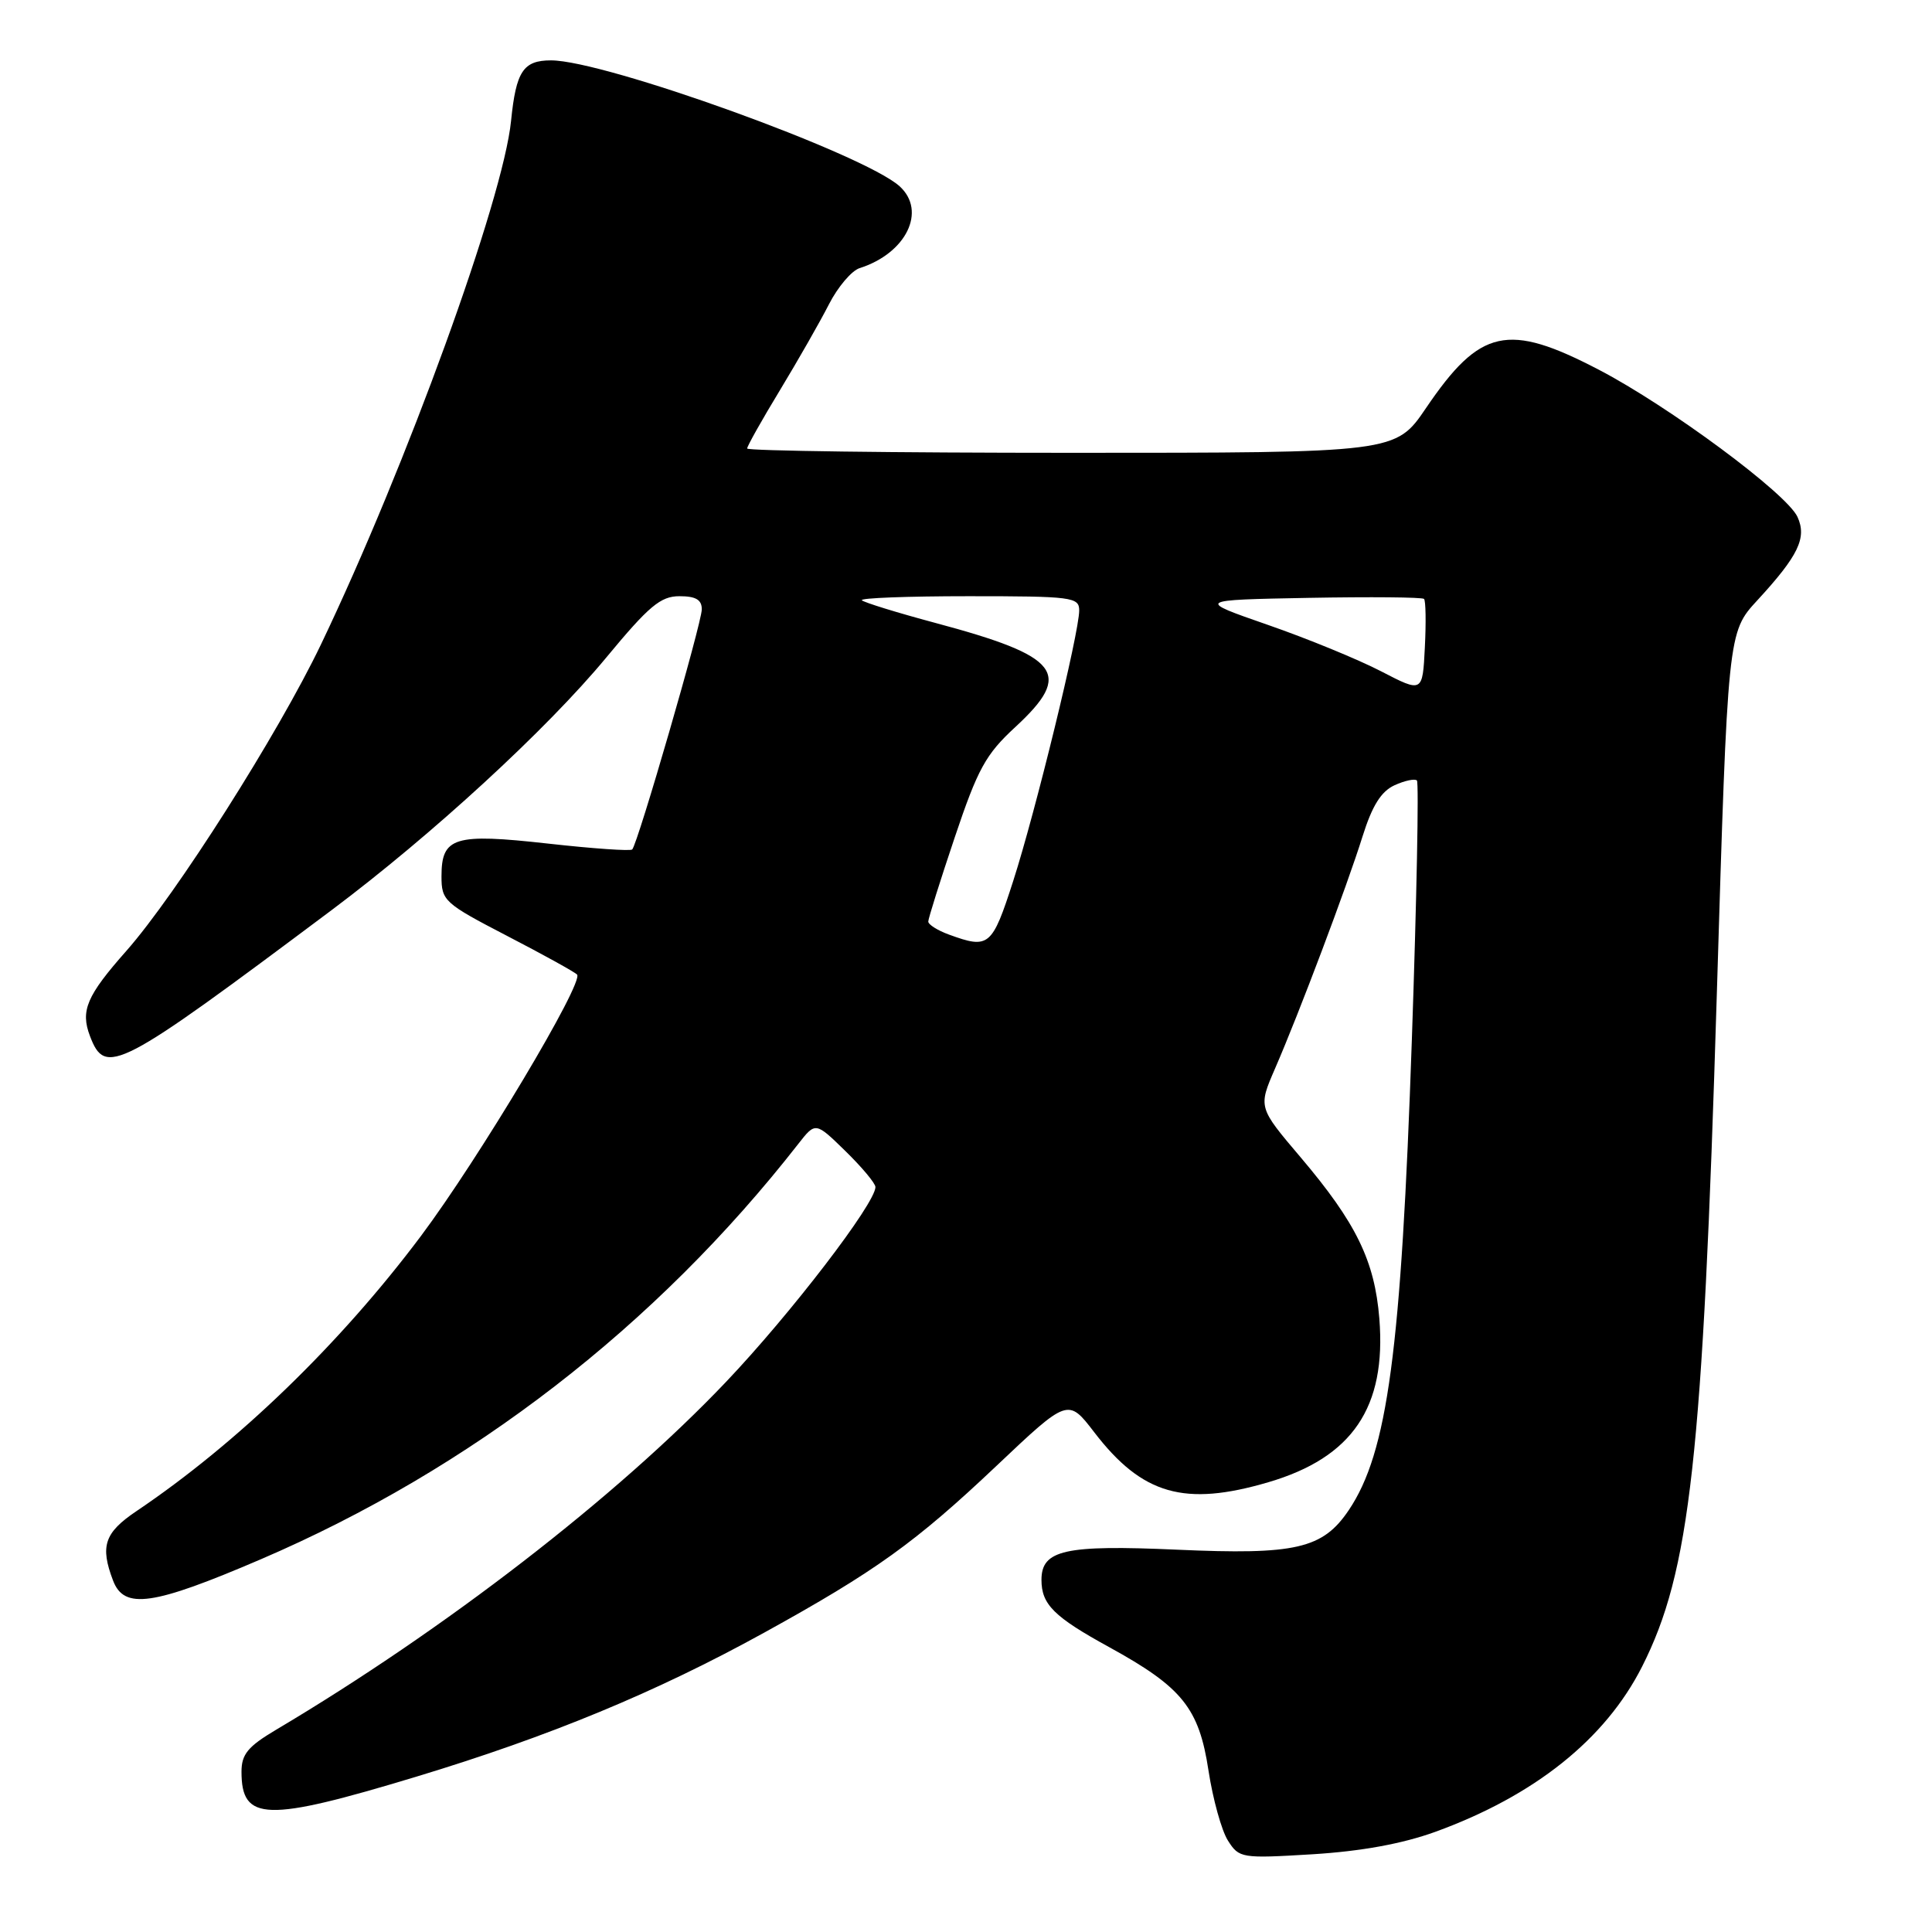 <?xml version="1.0" encoding="UTF-8" standalone="no"?>
<!DOCTYPE svg PUBLIC "-//W3C//DTD SVG 1.1//EN" "http://www.w3.org/Graphics/SVG/1.1/DTD/svg11.dtd" >
<svg xmlns="http://www.w3.org/2000/svg" xmlns:xlink="http://www.w3.org/1999/xlink" version="1.1" viewBox="0 0 256 256">
 <g >
 <path fill="currentColor"
d=" M 190.18 242.73 C 203.33 237.95 212.71 230.46 217.58 220.84 C 223.95 208.26 225.62 193.28 227.49 131.65 C 228.94 83.79 228.94 83.79 232.86 79.54 C 238.30 73.63 239.44 71.27 238.18 68.50 C 236.78 65.41 221.16 53.84 211.85 48.99 C 199.78 42.70 196.13 43.50 188.96 54.06 C 184.93 60.00 184.93 60.00 141.96 60.00 C 118.33 60.00 99.00 59.74 99.00 59.43 C 99.00 59.12 100.96 55.63 103.36 51.68 C 105.75 47.73 108.67 42.62 109.84 40.32 C 111.01 38.03 112.84 35.87 113.90 35.53 C 120.08 33.57 122.82 27.96 119.20 24.68 C 114.46 20.40 80.14 8.00 73.01 8.00 C 69.33 8.00 68.38 9.45 67.72 16.00 C 66.69 26.38 53.83 61.79 42.53 85.39 C 36.85 97.25 23.33 118.54 16.74 126.00 C 11.48 131.95 10.64 133.92 11.92 137.28 C 13.97 142.67 15.56 141.84 43.92 120.61 C 57.23 110.64 72.46 96.64 80.33 87.13 C 85.99 80.29 87.53 79.00 90.03 79.00 C 92.20 79.00 93.00 79.47 92.99 80.75 C 92.98 82.58 84.50 111.84 83.77 112.56 C 83.54 112.79 78.52 112.44 72.62 111.78 C 60.18 110.39 58.50 110.91 58.50 116.11 C 58.50 119.36 58.87 119.69 67.17 124.00 C 71.94 126.47 76.12 128.78 76.46 129.13 C 77.44 130.11 63.47 153.50 55.76 163.80 C 45.05 178.08 31.48 191.21 18.07 200.24 C 13.84 203.09 13.24 204.87 14.98 209.43 C 16.45 213.30 20.23 212.76 34.52 206.63 C 62.41 194.66 86.93 175.71 105.78 151.57 C 108.06 148.65 108.06 148.65 112.03 152.53 C 114.21 154.66 116.00 156.80 116.00 157.29 C 116.00 159.45 104.76 174.11 96.19 183.12 C 81.77 198.29 58.96 215.92 36.57 229.21 C 32.85 231.42 32.00 232.45 32.00 234.76 C 32.00 241.35 35.23 241.45 55.13 235.43 C 72.80 230.08 86.92 224.24 101.23 216.35 C 115.99 208.21 121.30 204.39 132.01 194.26 C 141.52 185.26 141.52 185.26 145.00 189.79 C 151.35 198.06 156.96 199.67 168.07 196.40 C 179.20 193.13 183.71 186.48 182.77 174.72 C 182.15 167.06 179.70 162.03 172.33 153.34 C 166.72 146.73 166.72 146.73 168.94 141.61 C 172.13 134.28 178.47 117.46 180.54 110.84 C 181.82 106.76 183.00 104.87 184.78 104.05 C 186.14 103.43 187.48 103.15 187.75 103.42 C 188.02 103.69 187.72 119.12 187.08 137.71 C 185.66 179.09 183.87 192.44 178.72 200.10 C 175.27 205.22 171.70 206.05 155.93 205.34 C 141.10 204.68 138.00 205.37 138.00 209.34 C 138.00 212.60 139.65 214.24 147.00 218.27 C 156.65 223.57 158.88 226.34 160.13 234.60 C 160.71 238.39 161.87 242.58 162.71 243.89 C 164.19 246.22 164.50 246.27 173.92 245.70 C 180.38 245.30 185.81 244.31 190.18 242.73 Z  M 125.75 123.84 C 124.24 123.29 123.00 122.51 123.00 122.11 C 123.00 121.72 124.58 116.69 126.51 110.95 C 129.56 101.87 130.61 99.96 134.51 96.36 C 142.25 89.22 140.54 86.98 123.90 82.53 C 118.86 81.18 114.50 79.83 114.20 79.54 C 113.91 79.24 120.27 79.00 128.33 79.00 C 142.06 79.00 143.00 79.12 143.00 80.89 C 143.00 83.84 137.21 107.57 134.25 116.75 C 131.45 125.44 131.04 125.77 125.75 123.84 Z  M 183.00 88.95 C 179.97 87.38 173.22 84.61 168.00 82.80 C 158.50 79.50 158.50 79.50 173.39 79.22 C 181.58 79.07 188.46 79.13 188.69 79.36 C 188.92 79.58 188.97 82.47 188.80 85.78 C 188.50 91.80 188.50 91.80 183.00 88.95 Z "/>
</g>
</svg>